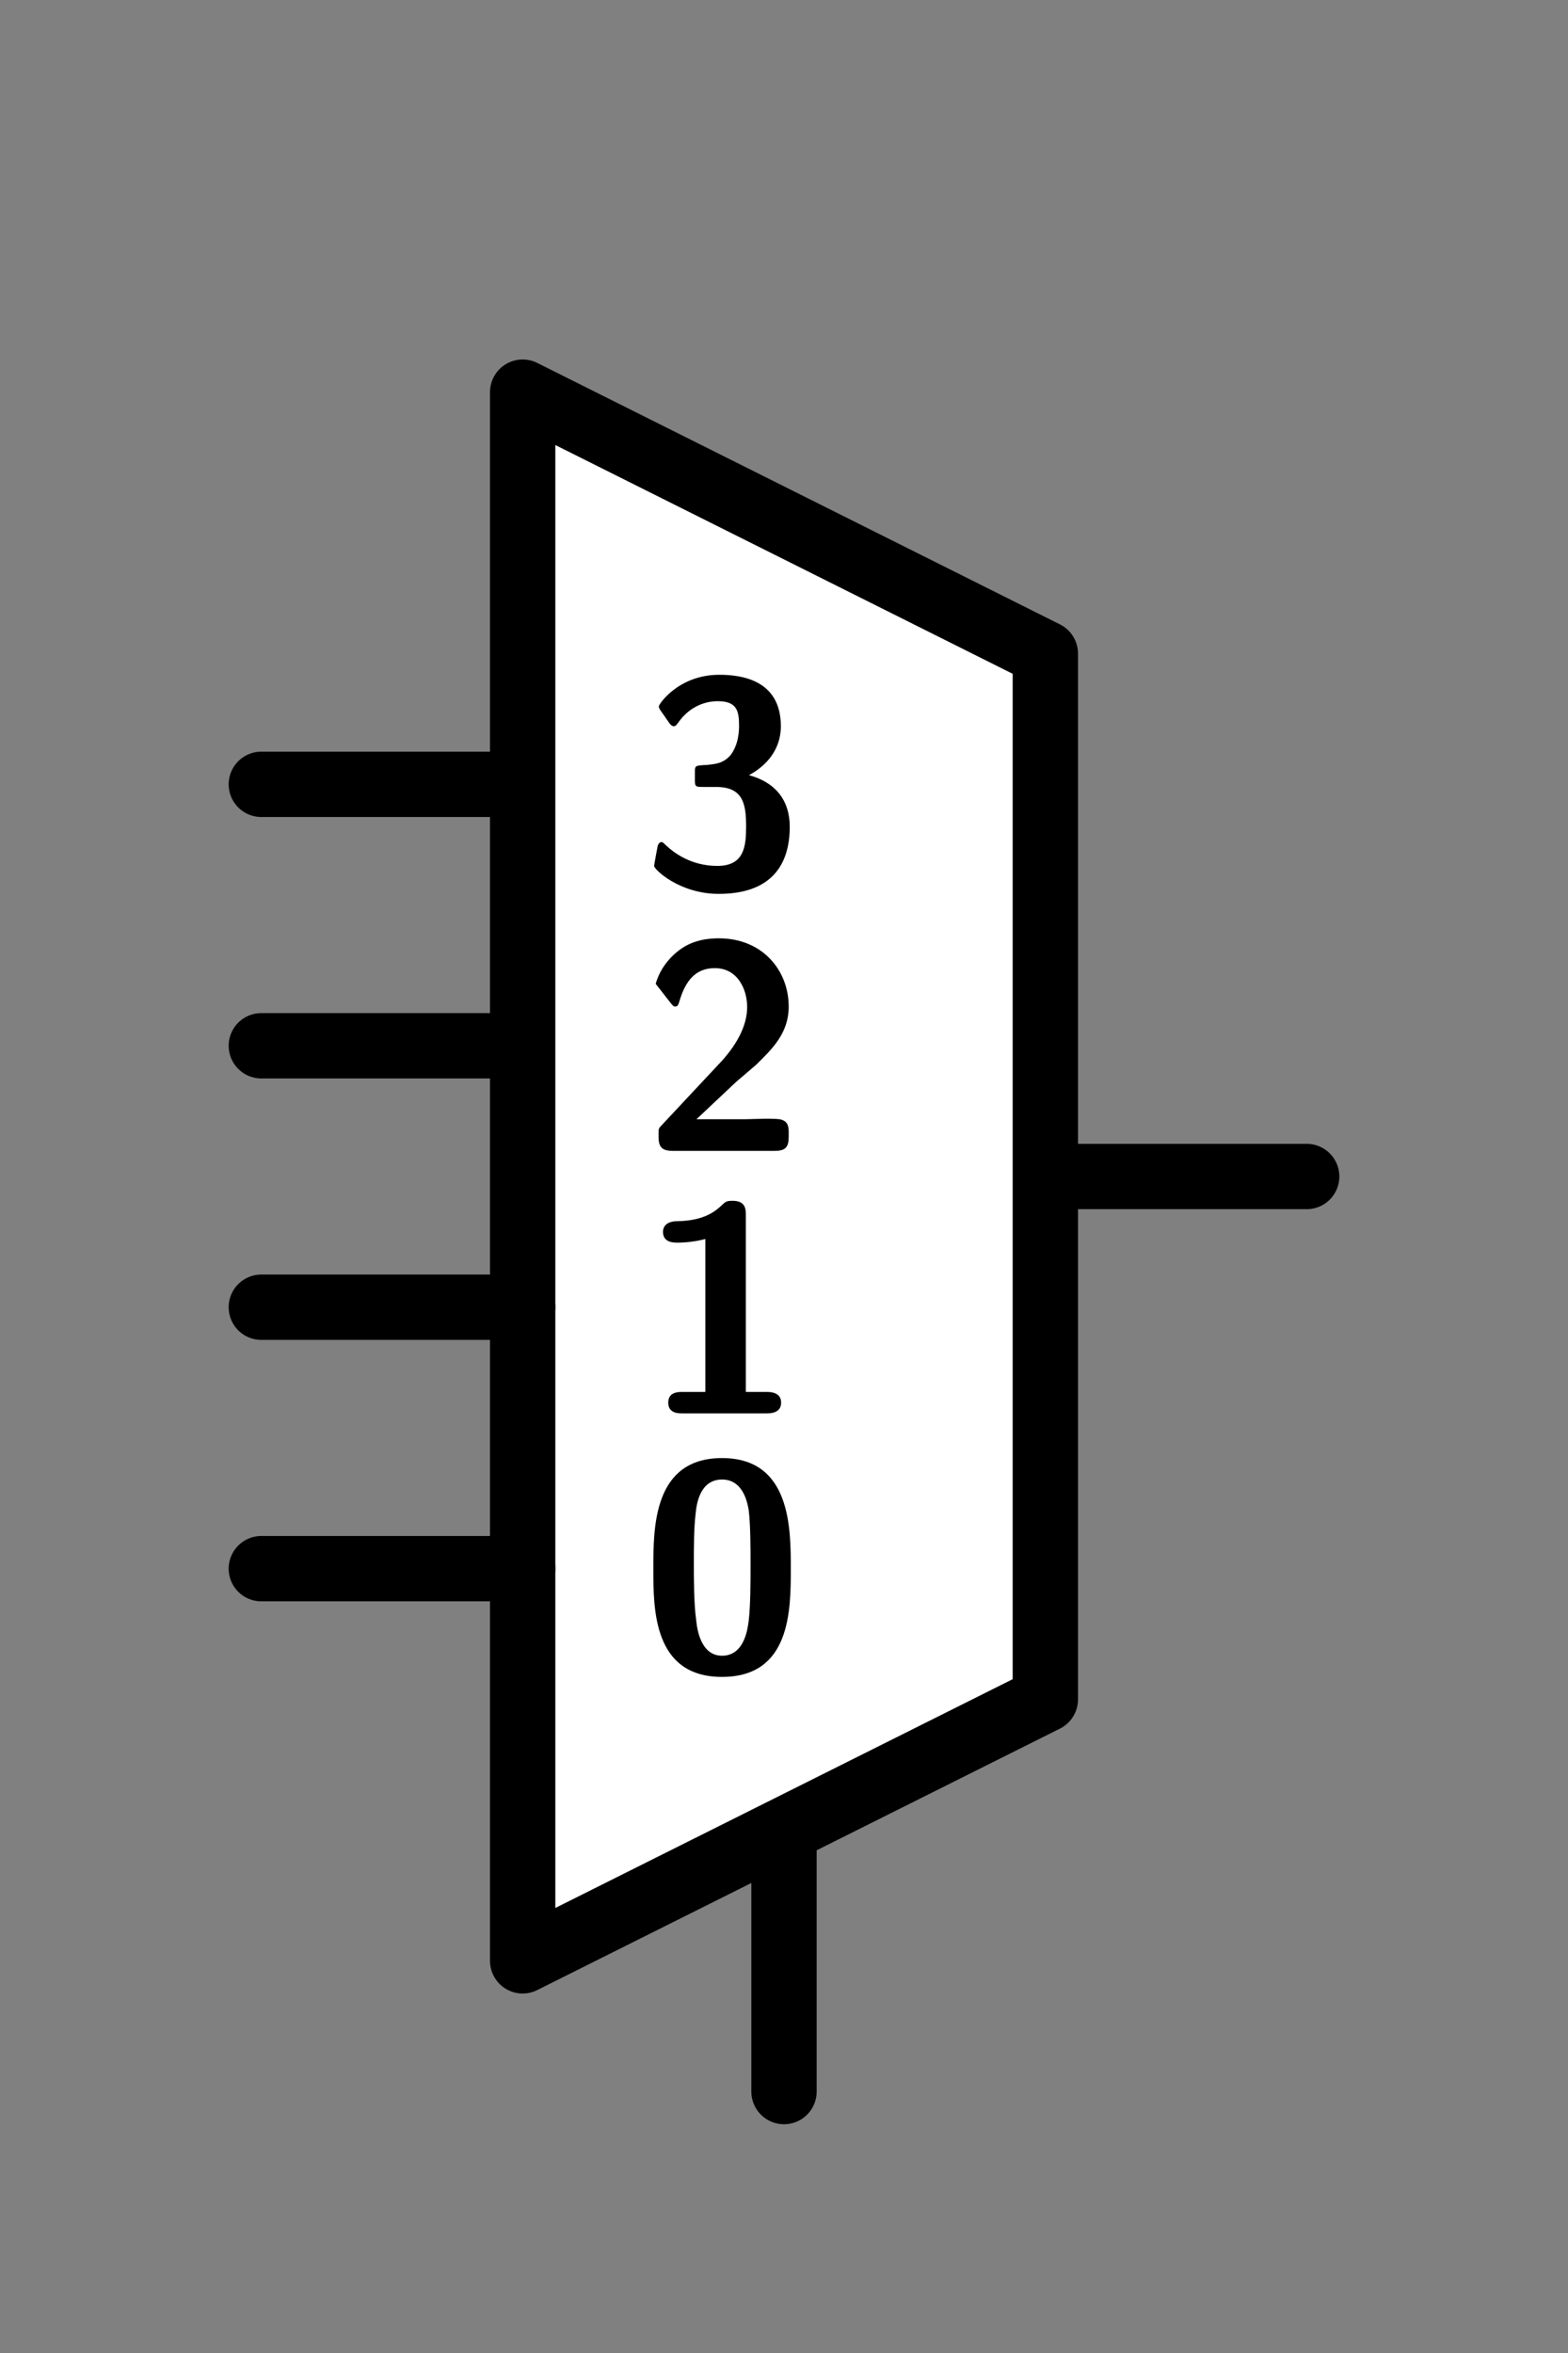 <?xml version="1.0" encoding="UTF-8" standalone="no"?>
<svg
   width="6mm"
   height="9mm"
   viewBox="0 0 6 9"
   version="1.1"
   id="schemalib-mux4-s"
   xmlns="http://www.w3.org/2000/svg"
   xmlns:svg="http://www.w3.org/2000/svg">
  <rect x="0" y="0" width="6" height="9" fill="#808080" stroke="none"/>
  <g
    id="mux4-s">
    <path
       id="path1"
       style="fill:none;fill-opacity:1;stroke:#000000;stroke-width:0.25;stroke-linecap:round;stroke-linejoin:round;stroke-dasharray:none;stroke-opacity:1;shape-rendering:geometricPrecision"
       d="M 4,4.5 H 5" />
    <path
       id="path2"
       style="fill:none;fill-opacity:1;stroke:#000000;stroke-width:0.25;stroke-linecap:round;stroke-linejoin:round;stroke-dasharray:none;stroke-opacity:1;shape-rendering:geometricPrecision"
       d="M 3,8 V 7" />
    <path
       id="path3"
       style="fill:none;fill-opacity:1;stroke:#000000;stroke-width:0.25;stroke-linecap:round;stroke-linejoin:round;stroke-dasharray:none;stroke-opacity:1;shape-rendering:geometricPrecision"
       d="M 2,3 H 1" />
    <path
       id="path4"
       style="fill:none;fill-opacity:1;stroke:#000000;stroke-width:0.25;stroke-linecap:round;stroke-linejoin:round;stroke-dasharray:none;stroke-opacity:1;shape-rendering:geometricPrecision"
       d="M 2,4 H 1" />
    <path
       id="path5"
       style="fill:#ffffff;fill-opacity:1;stroke:#000000;stroke-width:0.25;stroke-linecap:round;stroke-linejoin:round;stroke-dasharray:none;stroke-opacity:1;shape-rendering:geometricPrecision"
       d="M 2,7.5 V 1.5 L 4,2.5 4,6.5 Z" />
    <path
       id="path6"
       style="fill:none;fill-opacity:1;stroke:#000000;stroke-width:0.25;stroke-linecap:round;stroke-linejoin:round;stroke-dasharray:none;stroke-opacity:1;shape-rendering:geometricPrecision"
       d="M 2,5 H 1" />
    <path
       id="path7"
       style="fill:none;fill-opacity:1;stroke:#000000;stroke-width:0.25;stroke-linecap:round;stroke-linejoin:round;stroke-dasharray:none;stroke-opacity:1;shape-rendering:geometricPrecision"
       d="M 2,6 H 1" />
    <path
       id="path8"
       style="fill:#000000;fill-opacity:1;stroke:none;stroke-width:0;shape-rendering:geometricPrecision"
       d="M 3.026,6 C 3.026,5.845 3.026,5.577 2.763,5.577 2.5,5.577 2.5,5.842 2.5,6 2.5,6.156 2.5,6.414 2.763,6.414 3.026,6.414 3.026,6.158 3.026,6 Z M 2.872,5.984 C 2.872,6.05 2.872,6.137 2.865,6.199 2.861,6.229 2.849,6.333 2.763,6.333 2.68,6.333 2.667,6.228 2.664,6.197 2.655,6.137 2.655,6.03 2.655,5.984 2.655,5.918 2.655,5.845 2.662,5.788 2.665,5.758 2.676,5.659 2.763,5.659 2.847,5.659 2.861,5.755 2.865,5.776 2.872,5.835 2.872,5.924 2.872,5.984 Z M 2.872,5.984" />
    <path
       id="path9"
       style="fill:#000000;fill-opacity:1;stroke:none;stroke-width:0;shape-rendering:geometricPrecision"
       d="M 2.989,5.365 C 2.989,5.324 2.946,5.324 2.934,5.324 H 2.854 V 4.648 C 2.854,4.627 2.854,4.593 2.804,4.593 2.782,4.593 2.777,4.595 2.763,4.609 2.743,4.627 2.701,4.67 2.589,4.671 2.567,4.671 2.537,4.68 2.537,4.712 2.537,4.753 2.578,4.753 2.592,4.753 2.626,4.753 2.667,4.748 2.699,4.739 V 5.324 H 2.61 C 2.596,5.324 2.557,5.324 2.557,5.365 2.557,5.406 2.596,5.406 2.61,5.406 H 2.934 C 2.946,5.406 2.989,5.406 2.989,5.365 Z M 2.989,5.365" />
    <path
       id="path10"
       style="fill:#000000;fill-opacity:1;stroke:none;stroke-width:0;shape-rendering:geometricPrecision"
       d="M 3.018,4.347 V 4.334 C 3.018,4.316 3.018,4.293 2.994,4.284 2.986,4.279 2.95,4.279 2.927,4.279 L 2.85,4.281 H 2.665 L 2.817,4.138 C 2.833,4.124 2.875,4.089 2.893,4.073 2.955,4.012 3.018,3.952 3.018,3.85 3.018,3.712 2.918,3.589 2.751,3.589 2.712,3.589 2.648,3.594 2.593,3.639 2.582,3.648 2.53,3.689 2.509,3.763 L 2.566,3.836 C 2.573,3.845 2.577,3.85 2.584,3.85 2.594,3.85 2.596,3.842 2.6,3.829 2.623,3.751 2.662,3.703 2.735,3.703 2.822,3.703 2.859,3.783 2.859,3.852 2.859,3.925 2.817,4.002 2.747,4.074 L 2.53,4.306 C 2.52,4.316 2.52,4.318 2.52,4.338 V 4.347 C 2.52,4.387 2.532,4.402 2.575,4.402 H 2.964 C 3.007,4.402 3.018,4.387 3.018,4.347 Z M 3.018,4.347" />
    <path
       id="path11"
       style="fill:#000000;fill-opacity:1;stroke:none;stroke-width:0;shape-rendering:geometricPrecision"
       d="M 3.022,3.162 C 3.022,3.061 2.967,2.992 2.866,2.965 2.958,2.915 2.988,2.842 2.988,2.778 2.988,2.595 2.827,2.581 2.752,2.581 2.597,2.581 2.521,2.693 2.521,2.702 2.521,2.709 2.528,2.718 2.528,2.718 L 2.56,2.764 C 2.569,2.778 2.578,2.778 2.578,2.778 2.585,2.778 2.588,2.773 2.594,2.766 2.651,2.682 2.732,2.682 2.747,2.682 2.82,2.682 2.828,2.72 2.828,2.775 2.828,2.791 2.828,2.846 2.795,2.889 2.766,2.921 2.738,2.922 2.704,2.926 2.691,2.926 2.67,2.928 2.667,2.93 2.659,2.933 2.659,2.94 2.659,2.958 V 2.978 C 2.659,3.008 2.659,3.01 2.69,3.01 H 2.74 C 2.843,3.01 2.855,3.074 2.855,3.161 2.855,3.237 2.848,3.312 2.745,3.312 2.707,3.312 2.624,3.305 2.547,3.232 2.537,3.223 2.537,3.221 2.531,3.221 2.521,3.221 2.519,3.232 2.517,3.234 2.517,3.234 2.503,3.307 2.503,3.312 2.503,3.326 2.601,3.419 2.75,3.419 2.946,3.419 3.022,3.314 3.022,3.162 Z M 3.022,3.162" />
  </g>
</svg>
